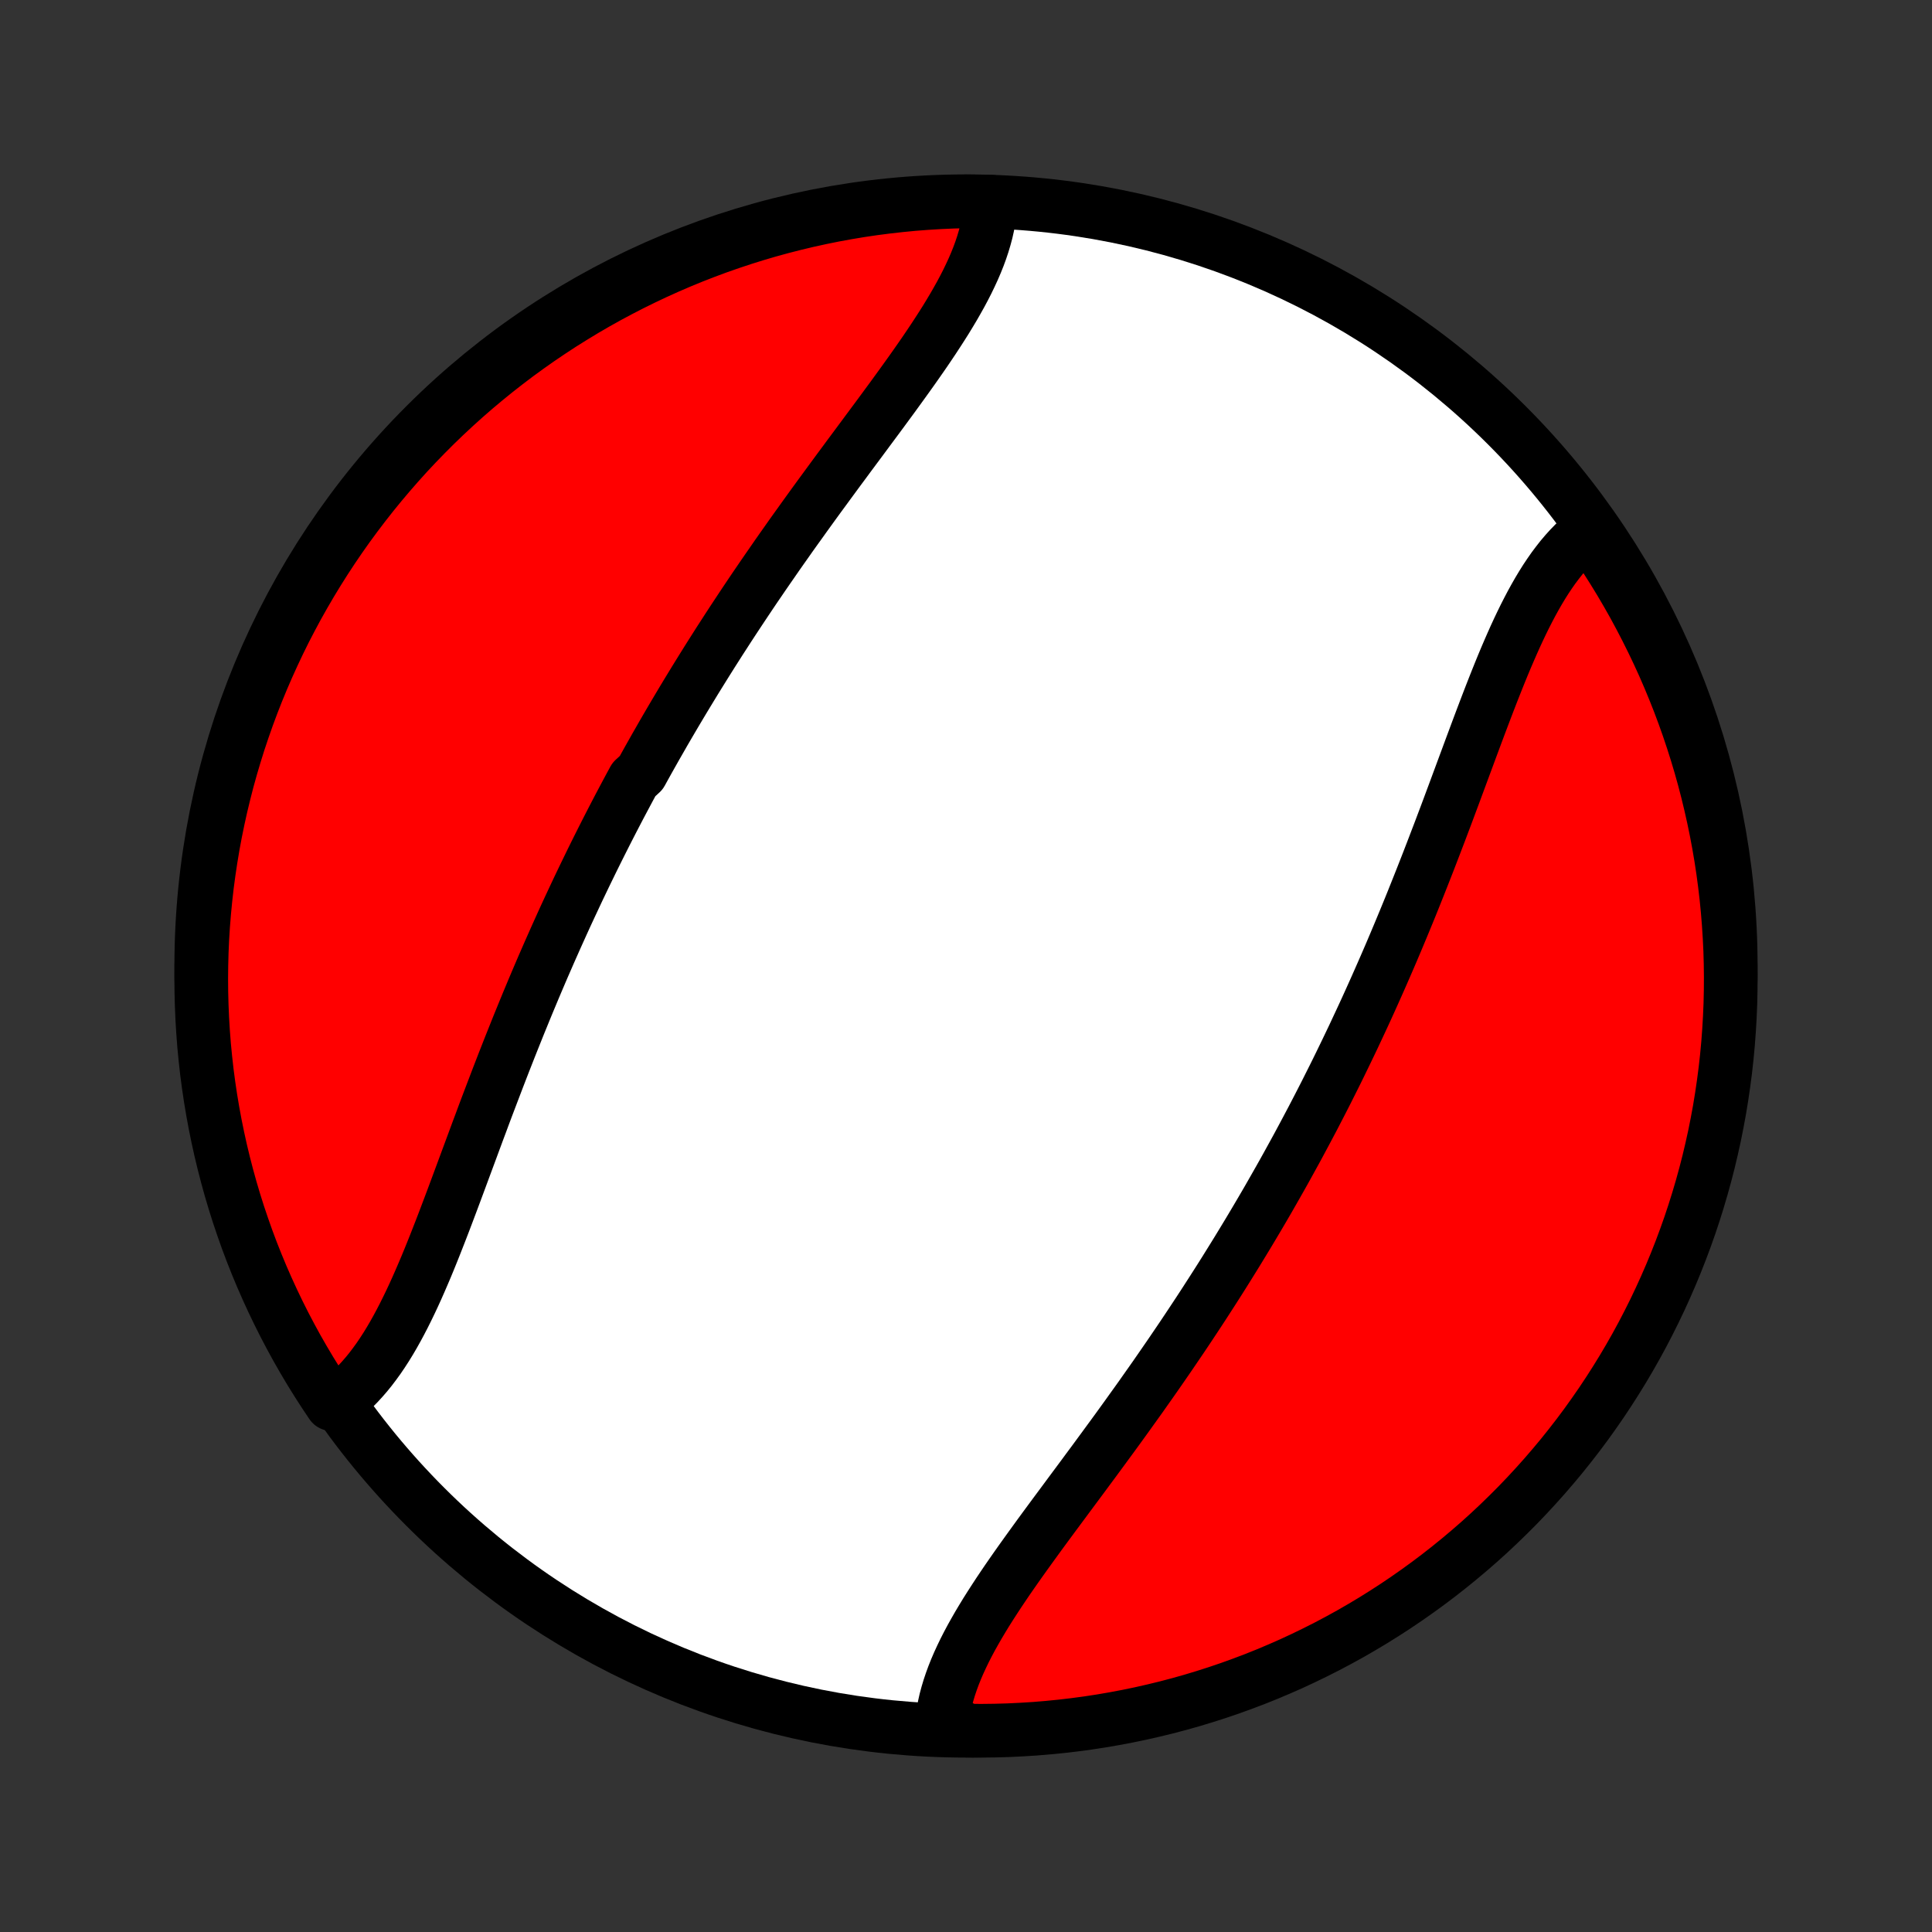 <?xml version="1.0" encoding="utf-8" standalone="no"?>
<!DOCTYPE svg PUBLIC "-//W3C//DTD SVG 1.1//EN"
  "http://www.w3.org/Graphics/SVG/1.1/DTD/svg11.dtd">
<!-- Created with matplotlib (http://matplotlib.org/) -->
<svg height="72pt" version="1.1" viewBox="0 0 72 72" width="72pt" xmlns="http://www.w3.org/2000/svg" xmlns:xlink="http://www.w3.org/1999/xlink">
 <rect x="0" y="0" width="72" height="72" fill="#333333" stroke="none"/>
 <defs>
  <style type="text/css">
*{stroke-linecap:butt;stroke-linejoin:round;}
  </style>
 </defs>
 <g id="figure_1">
  <g id="patch_1">
   <path d="
M0 72
L72 72
L72 0
L0 0
z
" style="fill:none;"/>
  </g>
  <g id="axes_1">
   <g id="PatchCollection_1">
    <defs>
     <path d="
M36 -7.5
C43.558 -7.5 50.808 -10.503 56.153 -15.848
C61.497 -21.192 64.5 -28.442 64.5 -36
C64.5 -43.558 61.497 -50.808 56.153 -56.153
C50.808 -61.497 43.558 -64.5 36 -64.5
C28.442 -64.5 21.192 -61.497 15.848 -56.153
C10.503 -50.808 7.5 -43.558 7.5 -36
C7.5 -28.442 10.503 -21.192 15.848 -15.848
C21.192 -10.503 28.442 -7.5 36 -7.5
z
" id="C0_0_a811fe30f3"/>
     <path d="
M36.915 -64.485
L36.903 -64.262
L36.88 -64.038
L36.848 -63.813
L36.806 -63.586
L36.755 -63.358
L36.694 -63.13
L36.625 -62.9
L36.548 -62.669
L36.463 -62.438
L36.37 -62.206
L36.27 -61.973
L36.162 -61.739
L36.049 -61.505
L35.929 -61.27
L35.803 -61.034
L35.671 -60.798
L35.535 -60.561
L35.393 -60.323
L35.248 -60.085
L35.097 -59.846
L34.943 -59.607
L34.786 -59.367
L34.625 -59.127
L34.462 -58.886
L34.295 -58.645
L34.126 -58.403
L33.955 -58.161
L33.782 -57.919
L33.607 -57.676
L33.431 -57.433
L33.254 -57.189
L33.075 -56.946
L32.895 -56.701
L32.715 -56.457
L32.534 -56.213
L32.352 -55.968
L32.171 -55.723
L31.989 -55.478
L31.807 -55.233
L31.625 -54.988
L31.444 -54.742
L31.262 -54.497
L31.081 -54.251
L30.901 -54.006
L30.721 -53.76
L30.541 -53.515
L30.362 -53.269
L30.184 -53.023
L30.007 -52.778
L29.831 -52.532
L29.655 -52.287
L29.48 -52.042
L29.307 -51.796
L29.134 -51.551
L28.962 -51.306
L28.792 -51.06
L28.622 -50.815
L28.453 -50.57
L28.286 -50.325
L28.119 -50.081
L27.954 -49.836
L27.79 -49.591
L27.627 -49.346
L27.465 -49.101
L27.304 -48.857
L27.144 -48.612
L26.986 -48.367
L26.828 -48.123
L26.672 -47.878
L26.516 -47.633
L26.362 -47.388
L26.209 -47.143
L26.057 -46.898
L25.906 -46.654
L25.756 -46.408
L25.607 -46.163
L25.459 -45.918
L25.312 -45.672
L25.166 -45.426
L25.021 -45.18
L24.877 -44.934
L24.734 -44.688
L24.593 -44.441
L24.451 -44.194
L24.311 -43.946
L24.172 -43.699
L24.034 -43.451
L23.897 -43.202
L23.625 -42.953
L23.49 -42.704
L23.356 -42.454
L23.223 -42.204
L23.09 -41.953
L22.959 -41.702
L22.828 -41.45
L22.698 -41.197
L22.569 -40.944
L22.441 -40.691
L22.313 -40.436
L22.186 -40.181
L22.06 -39.926
L21.935 -39.669
L21.81 -39.412
L21.686 -39.154
L21.562 -38.895
L21.44 -38.636
L21.318 -38.375
L21.196 -38.114
L21.075 -37.852
L20.955 -37.589
L20.836 -37.325
L20.717 -37.061
L20.599 -36.795
L20.481 -36.529
L20.364 -36.261
L20.247 -35.993
L20.131 -35.723
L20.016 -35.453
L19.901 -35.182
L19.787 -34.909
L19.673 -34.636
L19.56 -34.362
L19.448 -34.087
L19.335 -33.811
L19.224 -33.534
L19.113 -33.256
L19.002 -32.978
L18.892 -32.698
L18.782 -32.418
L18.673 -32.137
L18.564 -31.855
L18.456 -31.572
L18.348 -31.289
L18.24 -31.005
L18.132 -30.721
L18.025 -30.436
L17.919 -30.15
L17.812 -29.865
L17.706 -29.579
L17.6 -29.292
L17.494 -29.006
L17.388 -28.72
L17.282 -28.434
L17.176 -28.148
L17.07 -27.862
L16.964 -27.577
L16.858 -27.293
L16.751 -27.009
L16.644 -26.726
L16.537 -26.444
L16.429 -26.164
L16.32 -25.885
L16.211 -25.607
L16.101 -25.332
L15.99 -25.058
L15.878 -24.787
L15.764 -24.519
L15.649 -24.253
L15.533 -23.99
L15.415 -23.73
L15.295 -23.474
L15.173 -23.222
L15.049 -22.973
L14.923 -22.73
L14.794 -22.49
L14.663 -22.256
L14.529 -22.027
L14.392 -21.804
L14.251 -21.586
L14.108 -21.375
L13.96 -21.171
L13.81 -20.973
L13.655 -20.782
L13.496 -20.599
L13.334 -20.423
L13.167 -20.256
L12.996 -20.097
L12.82 -19.947
L12.64 -19.805
L12.359 -19.673
L12.085 -20.083
L11.818 -20.498
L11.558 -20.918
L11.306 -21.343
L11.061 -21.771
L10.825 -22.204
L10.595 -22.642
L10.374 -23.083
L10.16 -23.529
L9.954 -23.978
L9.756 -24.43
L9.566 -24.887
L9.384 -25.346
L9.21 -25.809
L9.045 -26.276
L8.887 -26.744
L8.738 -27.216
L8.597 -27.691
L8.465 -28.168
L8.341 -28.647
L8.225 -29.129
L8.118 -29.613
L8.019 -30.099
L7.929 -30.586
L7.847 -31.075
L7.774 -31.566
L7.709 -32.058
L7.654 -32.551
L7.606 -33.045
L7.568 -33.541
L7.538 -34.036
L7.517 -34.533
L7.504 -35.03
L7.5 -35.527
L7.505 -36.025
L7.518 -36.522
L7.54 -37.019
L7.571 -37.516
L7.611 -38.013
L7.659 -38.508
L7.715 -39.004
L7.781 -39.498
L7.855 -39.991
L7.937 -40.483
L8.028 -40.973
L8.128 -41.462
L8.236 -41.95
L8.353 -42.435
L8.477 -42.919
L8.611 -43.4
L8.753 -43.879
L8.902 -44.356
L9.061 -44.83
L9.227 -45.302
L9.402 -45.771
L9.584 -46.236
L9.775 -46.699
L9.974 -47.158
L10.181 -47.614
L10.395 -48.067
L10.617 -48.516
L10.848 -48.961
L11.085 -49.402
L11.331 -49.839
L11.583 -50.271
L11.844 -50.7
L12.111 -51.123
L12.386 -51.543
L12.668 -51.957
L12.957 -52.367
L13.254 -52.772
L13.557 -53.171
L13.867 -53.566
L14.184 -53.955
L14.507 -54.338
L14.837 -54.716
L15.173 -55.089
L15.516 -55.455
L15.865 -55.815
L16.22 -56.17
L16.581 -56.518
L16.948 -56.86
L17.321 -57.196
L17.699 -57.525
L18.084 -57.848
L18.473 -58.164
L18.868 -58.473
L19.268 -58.776
L19.673 -59.071
L20.083 -59.36
L20.498 -59.641
L20.918 -59.916
L21.343 -60.182
L21.771 -60.442
L22.204 -60.694
L22.642 -60.939
L23.083 -61.175
L23.529 -61.405
L23.978 -61.626
L24.43 -61.84
L24.887 -62.046
L25.346 -62.244
L25.809 -62.434
L26.276 -62.616
L26.744 -62.79
L27.216 -62.955
L27.691 -63.113
L28.168 -63.262
L28.647 -63.403
L29.129 -63.535
L29.613 -63.659
L30.099 -63.775
L30.586 -63.882
L31.075 -63.981
L31.566 -64.071
L32.058 -64.153
L32.551 -64.226
L33.045 -64.29
L33.541 -64.346
L34.036 -64.394
L34.533 -64.432
L35.03 -64.462
L35.527 -64.484
L36.025 -64.496
z
" id="C0_1_6f5007ff18"/>
     <path d="
M59.18 -52.195
L59.004 -52.053
L58.833 -51.903
L58.666 -51.744
L58.504 -51.577
L58.345 -51.401
L58.19 -51.218
L58.04 -51.027
L57.892 -50.83
L57.749 -50.625
L57.608 -50.414
L57.471 -50.196
L57.337 -49.973
L57.206 -49.744
L57.077 -49.51
L56.951 -49.27
L56.827 -49.027
L56.705 -48.778
L56.585 -48.526
L56.467 -48.27
L56.351 -48.01
L56.236 -47.747
L56.122 -47.481
L56.01 -47.213
L55.899 -46.942
L55.789 -46.668
L55.68 -46.393
L55.571 -46.115
L55.463 -45.836
L55.356 -45.556
L55.249 -45.274
L55.142 -44.991
L55.036 -44.708
L54.93 -44.423
L54.824 -44.138
L54.718 -43.852
L54.612 -43.566
L54.506 -43.28
L54.4 -42.994
L54.294 -42.708
L54.188 -42.421
L54.081 -42.135
L53.975 -41.85
L53.868 -41.564
L53.76 -41.279
L53.653 -40.995
L53.544 -40.711
L53.436 -40.428
L53.327 -40.145
L53.218 -39.863
L53.108 -39.582
L52.998 -39.302
L52.887 -39.022
L52.776 -38.744
L52.665 -38.466
L52.553 -38.189
L52.44 -37.913
L52.327 -37.638
L52.213 -37.364
L52.099 -37.091
L51.984 -36.818
L51.869 -36.547
L51.753 -36.277
L51.636 -36.007
L51.519 -35.739
L51.401 -35.471
L51.283 -35.205
L51.164 -34.939
L51.045 -34.675
L50.925 -34.411
L50.804 -34.148
L50.682 -33.886
L50.56 -33.625
L50.438 -33.364
L50.314 -33.105
L50.19 -32.846
L50.065 -32.588
L49.94 -32.331
L49.814 -32.074
L49.687 -31.819
L49.559 -31.564
L49.431 -31.309
L49.302 -31.056
L49.172 -30.803
L49.041 -30.55
L48.91 -30.298
L48.777 -30.047
L48.644 -29.796
L48.51 -29.546
L48.376 -29.296
L48.24 -29.047
L48.103 -28.798
L47.966 -28.549
L47.828 -28.301
L47.689 -28.054
L47.548 -27.806
L47.407 -27.559
L47.266 -27.312
L47.123 -27.066
L46.979 -26.82
L46.834 -26.574
L46.688 -26.328
L46.541 -26.082
L46.393 -25.837
L46.244 -25.592
L46.094 -25.346
L45.943 -25.102
L45.791 -24.857
L45.638 -24.612
L45.484 -24.367
L45.328 -24.122
L45.172 -23.878
L45.014 -23.633
L44.856 -23.388
L44.696 -23.143
L44.535 -22.899
L44.373 -22.654
L44.21 -22.409
L44.046 -22.164
L43.88 -21.919
L43.714 -21.675
L43.547 -21.43
L43.378 -21.185
L43.208 -20.939
L43.038 -20.694
L42.866 -20.449
L42.693 -20.204
L42.52 -19.958
L42.345 -19.713
L42.169 -19.468
L41.993 -19.222
L41.816 -18.977
L41.638 -18.731
L41.459 -18.485
L41.279 -18.24
L41.099 -17.994
L40.919 -17.749
L40.738 -17.503
L40.556 -17.258
L40.375 -17.012
L40.193 -16.767
L40.011 -16.522
L39.829 -16.277
L39.648 -16.032
L39.466 -15.787
L39.285 -15.543
L39.105 -15.299
L38.925 -15.055
L38.746 -14.811
L38.569 -14.567
L38.393 -14.324
L38.218 -14.081
L38.045 -13.839
L37.874 -13.597
L37.705 -13.355
L37.538 -13.114
L37.375 -12.873
L37.214 -12.633
L37.057 -12.393
L36.903 -12.154
L36.752 -11.915
L36.607 -11.677
L36.465 -11.439
L36.329 -11.202
L36.197 -10.966
L36.071 -10.73
L35.951 -10.495
L35.838 -10.261
L35.73 -10.027
L35.63 -9.794
L35.537 -9.562
L35.452 -9.33
L35.375 -9.1
L35.306 -8.87
L35.245 -8.642
L35.194 -8.414
L35.152 -8.187
L35.12 -7.962
L35.587 -7.738
L36.085 -7.503
L36.582 -7.5
L37.079 -7.506
L37.576 -7.52
L38.072 -7.544
L38.568 -7.575
L39.063 -7.616
L39.557 -7.665
L40.05 -7.723
L40.542 -7.789
L41.032 -7.864
L41.521 -7.948
L42.008 -8.04
L42.493 -8.14
L42.977 -8.25
L43.458 -8.367
L43.937 -8.493
L44.413 -8.627
L44.887 -8.77
L45.359 -8.921
L45.827 -9.08
L46.292 -9.248
L46.755 -9.423
L47.214 -9.607
L47.669 -9.799
L48.121 -9.998
L48.569 -10.206
L49.014 -10.422
L49.455 -10.645
L49.891 -10.876
L50.323 -11.114
L50.751 -11.361
L51.174 -11.614
L51.593 -11.876
L52.007 -12.144
L52.416 -12.42
L52.82 -12.703
L53.219 -12.993
L53.613 -13.29
L54.001 -13.594
L54.384 -13.905
L54.761 -14.222
L55.133 -14.546
L55.499 -14.877
L55.858 -15.214
L56.212 -15.558
L56.56 -15.907
L56.901 -16.263
L57.236 -16.625
L57.565 -16.993
L57.886 -17.366
L58.202 -17.745
L58.51 -18.13
L58.812 -18.52
L59.107 -18.916
L59.394 -19.317
L59.675 -19.722
L59.948 -20.133
L60.214 -20.549
L60.473 -20.969
L60.724 -21.394
L60.968 -21.823
L61.204 -22.257
L61.432 -22.695
L61.653 -23.137
L61.865 -23.582
L62.07 -24.032
L62.267 -24.485
L62.456 -24.942
L62.637 -25.402
L62.81 -25.866
L62.975 -26.332
L63.131 -26.801
L63.279 -27.273
L63.419 -27.748
L63.551 -28.226
L63.674 -28.705
L63.788 -29.187
L63.895 -29.671
L63.992 -30.157
L64.082 -30.645
L64.162 -31.134
L64.234 -31.625
L64.298 -32.117
L64.353 -32.611
L64.399 -33.105
L64.436 -33.6
L64.465 -34.096
L64.486 -34.593
L64.497 -35.09
L64.5 -35.587
L64.494 -36.085
L64.48 -36.582
L64.456 -37.079
L64.424 -37.576
L64.384 -38.072
L64.335 -38.568
L64.277 -39.063
L64.211 -39.557
L64.136 -40.05
L64.052 -40.542
L63.96 -41.032
L63.859 -41.521
L63.75 -42.008
L63.633 -42.493
L63.507 -42.977
L63.373 -43.458
L63.23 -43.937
L63.079 -44.413
L62.92 -44.887
L62.752 -45.359
L62.577 -45.827
L62.393 -46.292
L62.201 -46.755
L62.002 -47.214
L61.794 -47.669
L61.578 -48.121
L61.355 -48.569
L61.124 -49.014
L60.886 -49.455
L60.639 -49.891
L60.386 -50.323
L60.124 -50.751
L59.856 -51.174
z
" id="C0_2_6117bea809"/>
    </defs>
    <g clip-path="url(#p1bffca34e9)">
     <use style="fill:#ffffff;stroke:#000000;stroke-width:2.0;" x="0.0" xlink:href="#C0_0_a811fe30f3" y="72.0"/>
    </g>
    <g clip-path="url(#p1bffca34e9)">
     <use style="fill:#ff0000;stroke:#000000;stroke-width:2.0;" x="0.0" xlink:href="#C0_1_6f5007ff18" y="72.0"/>
    </g>
    <g clip-path="url(#p1bffca34e9)">
     <use style="fill:#ff0000;stroke:#000000;stroke-width:2.0;" x="0.0" xlink:href="#C0_2_6117bea809" y="72.0"/>
    </g>
   </g>
  </g>
 </g>
 <defs>
  <clipPath id="p1bffca34e9">
   <rect height="72.0" width="72.0" x="0.0" y="0.0"/>
  </clipPath>
 </defs>
</svg>

